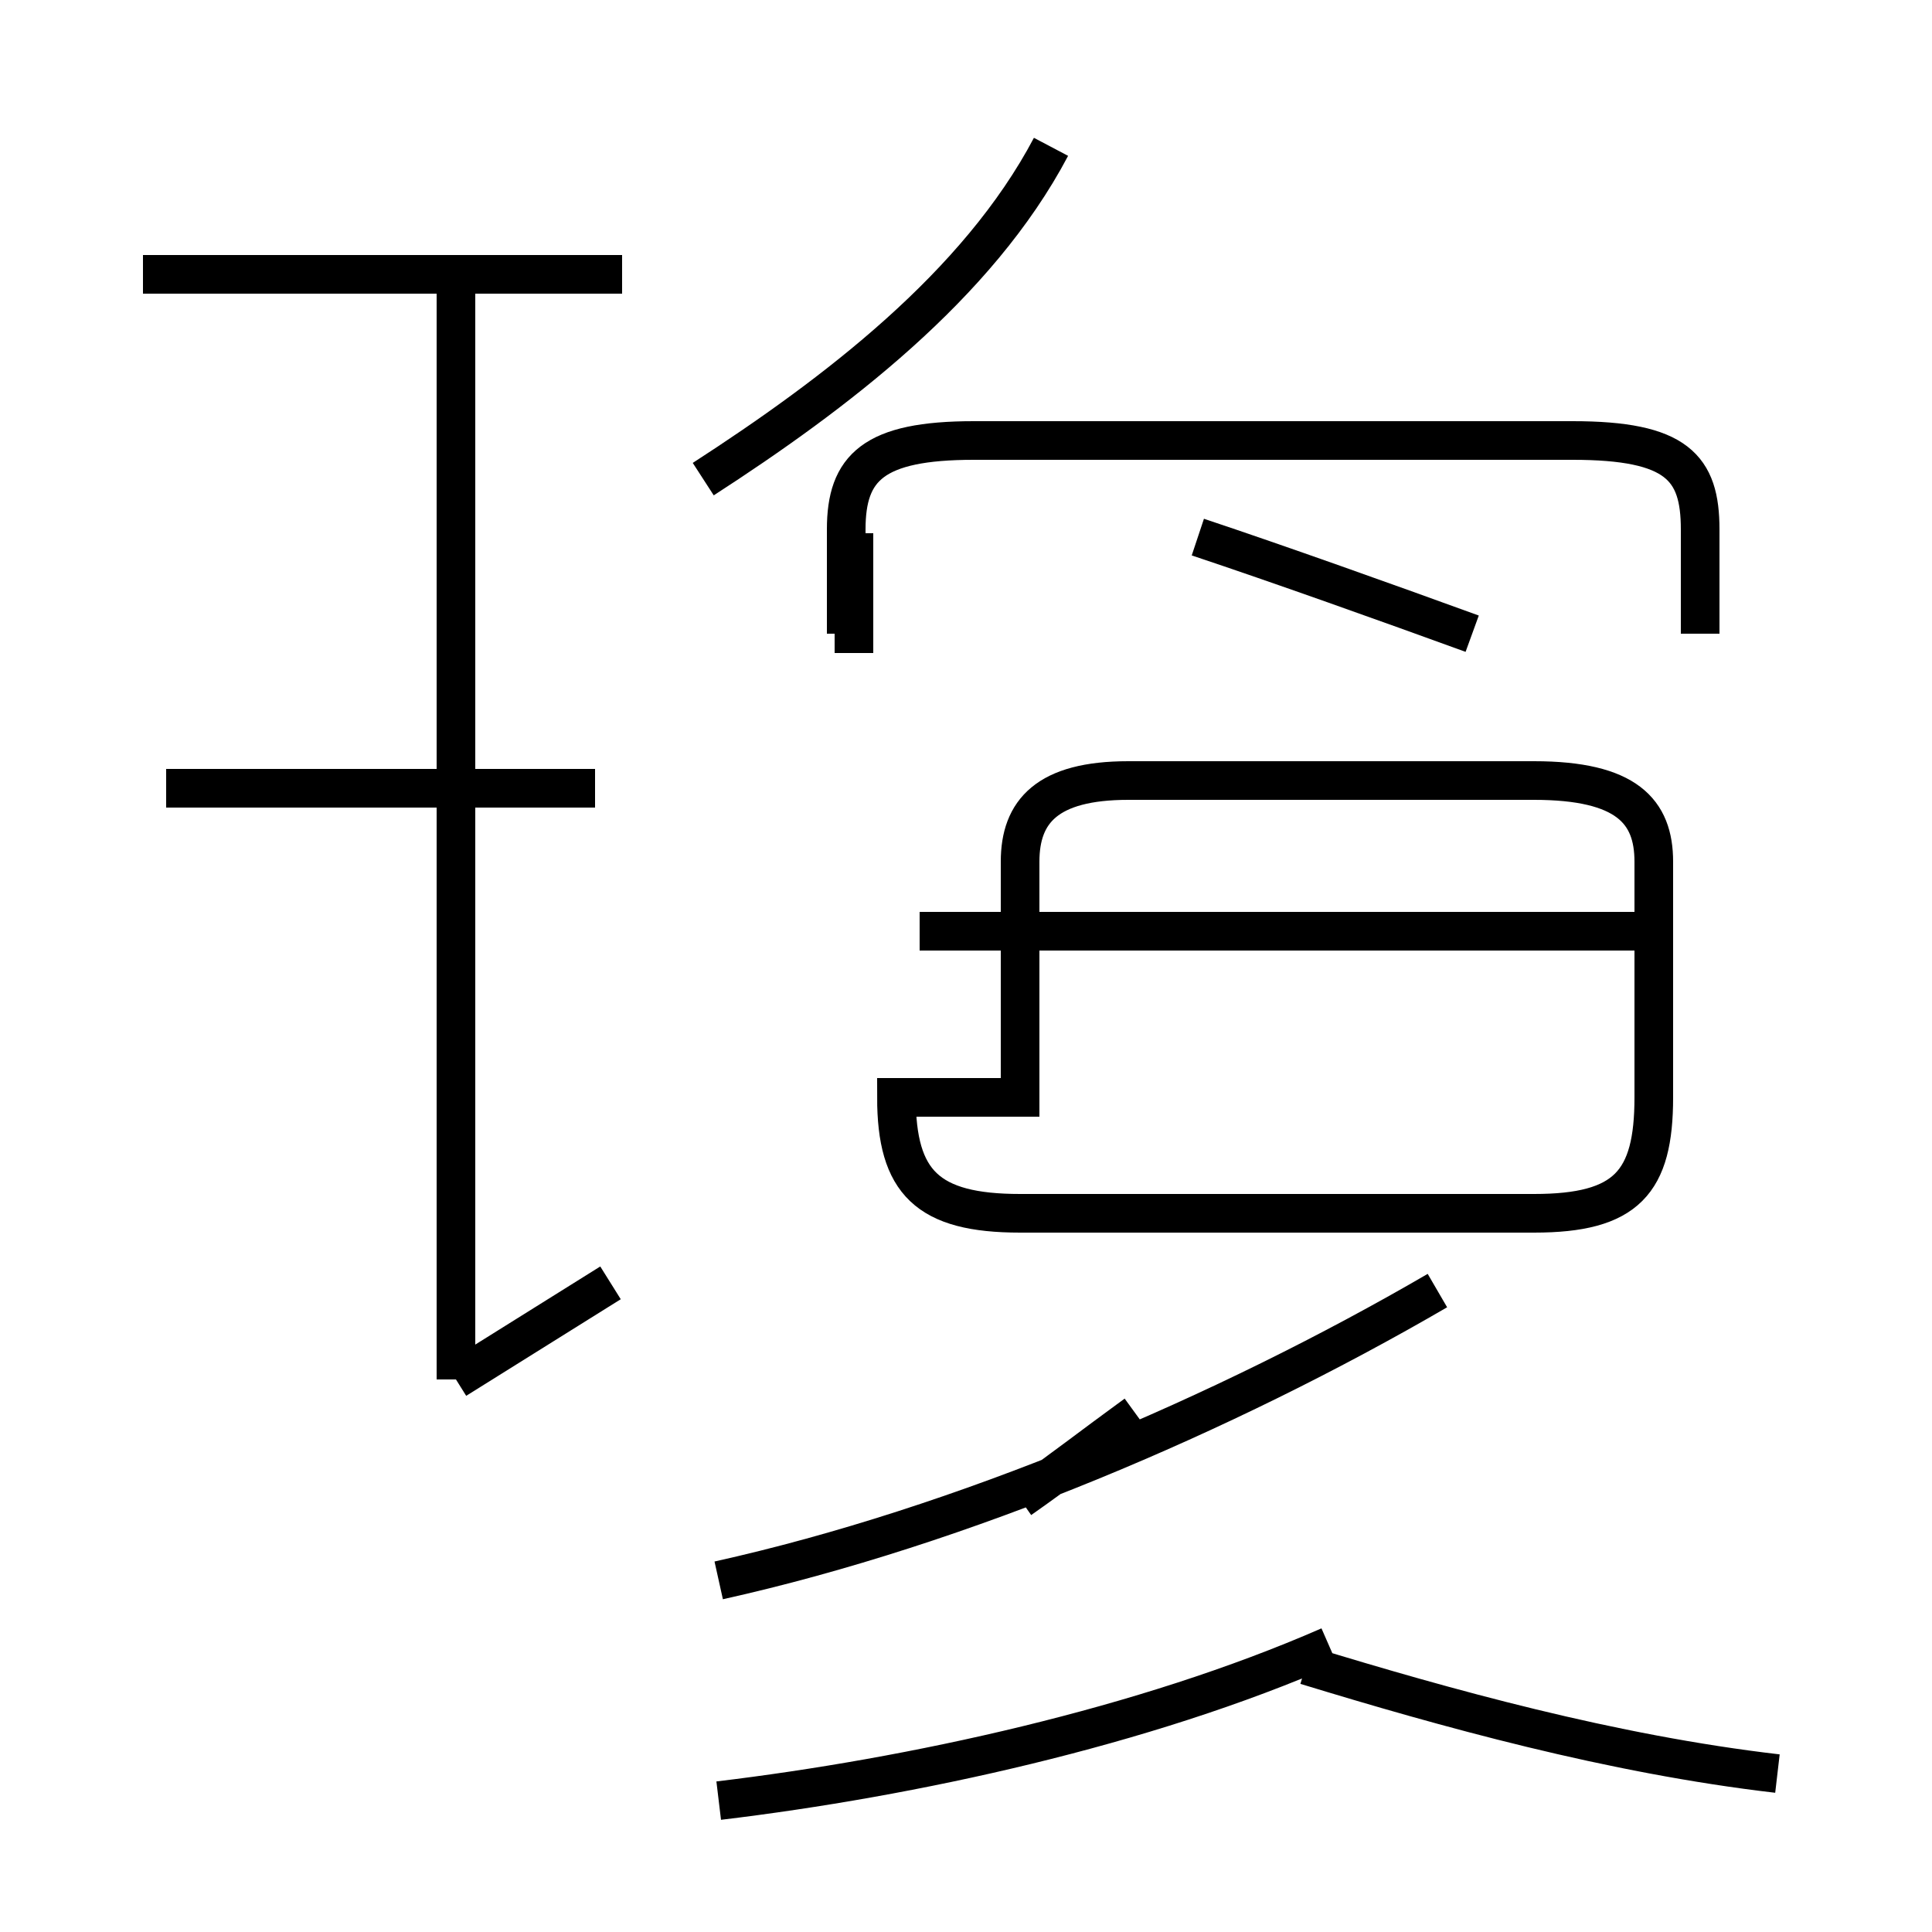 <?xml version='1.0' encoding='utf8'?>
<svg viewBox="0.0 -44.0 50.0 50.0" version="1.1" xmlns="http://www.w3.org/2000/svg">
<rect x="0.0" y="-44.0" width="50.0" height="50.0" fill="#808080" stroke="none"/>
<rect x="-1000" y="-1000" width="2000" height="2000" stroke="white" fill="white"/>
<g style="fill:none; stroke:#000000;  stroke-width:1">
<path d="M 15.4 23.6 L 4.3 23.6 M 16.1 36.9 L 3.7 36.9 M 11.8 36.4 L 11.8 8.3 M 11.8 8.3 L 15.8 10.8 M 18.2 31.6 C 21.6 33.8 25.3 36.6 27.2 40.2 M 22.1 27.1 L 22.1 30.2 M 38.1 27.6 C 35.9 28.4 33.1 29.4 31.0 30.1 M 18.6 3.1 C 24.9 4.5 31.7 7.4 37.2 10.6 M 46.0 -1.9 C 41.7 -1.4 37.4 -0.2 33.8 0.9 M 26.4 5.2 C 27.4 5.9 28.3 6.6 29.4 7.4 M 18.6 -2.6 C 23.6 -2.0 29.6 -0.7 34.4 1.4 M 26.4 15.6 L 26.4 21.7 C 26.4 23.0 27.1 23.8 29.2 23.8 L 39.7 23.8 C 42.1 23.8 42.8 23.0 42.8 21.7 L 42.8 15.6 C 42.8 13.4 42.1 12.6 39.7 12.6 L 26.4 12.6 C 24.0 12.6 23.2 13.4 23.2 15.6 Z M 44.0 27.6 L 44.0 30.3 C 44.0 31.9 43.4 32.6 40.7 32.6 L 25.2 32.6 C 22.6 32.6 21.9 31.9 21.9 30.3 L 21.9 27.6 M 42.9 19.9 L 23.8 19.9 " transform="scale(1, -1)" />
</g>
</svg>